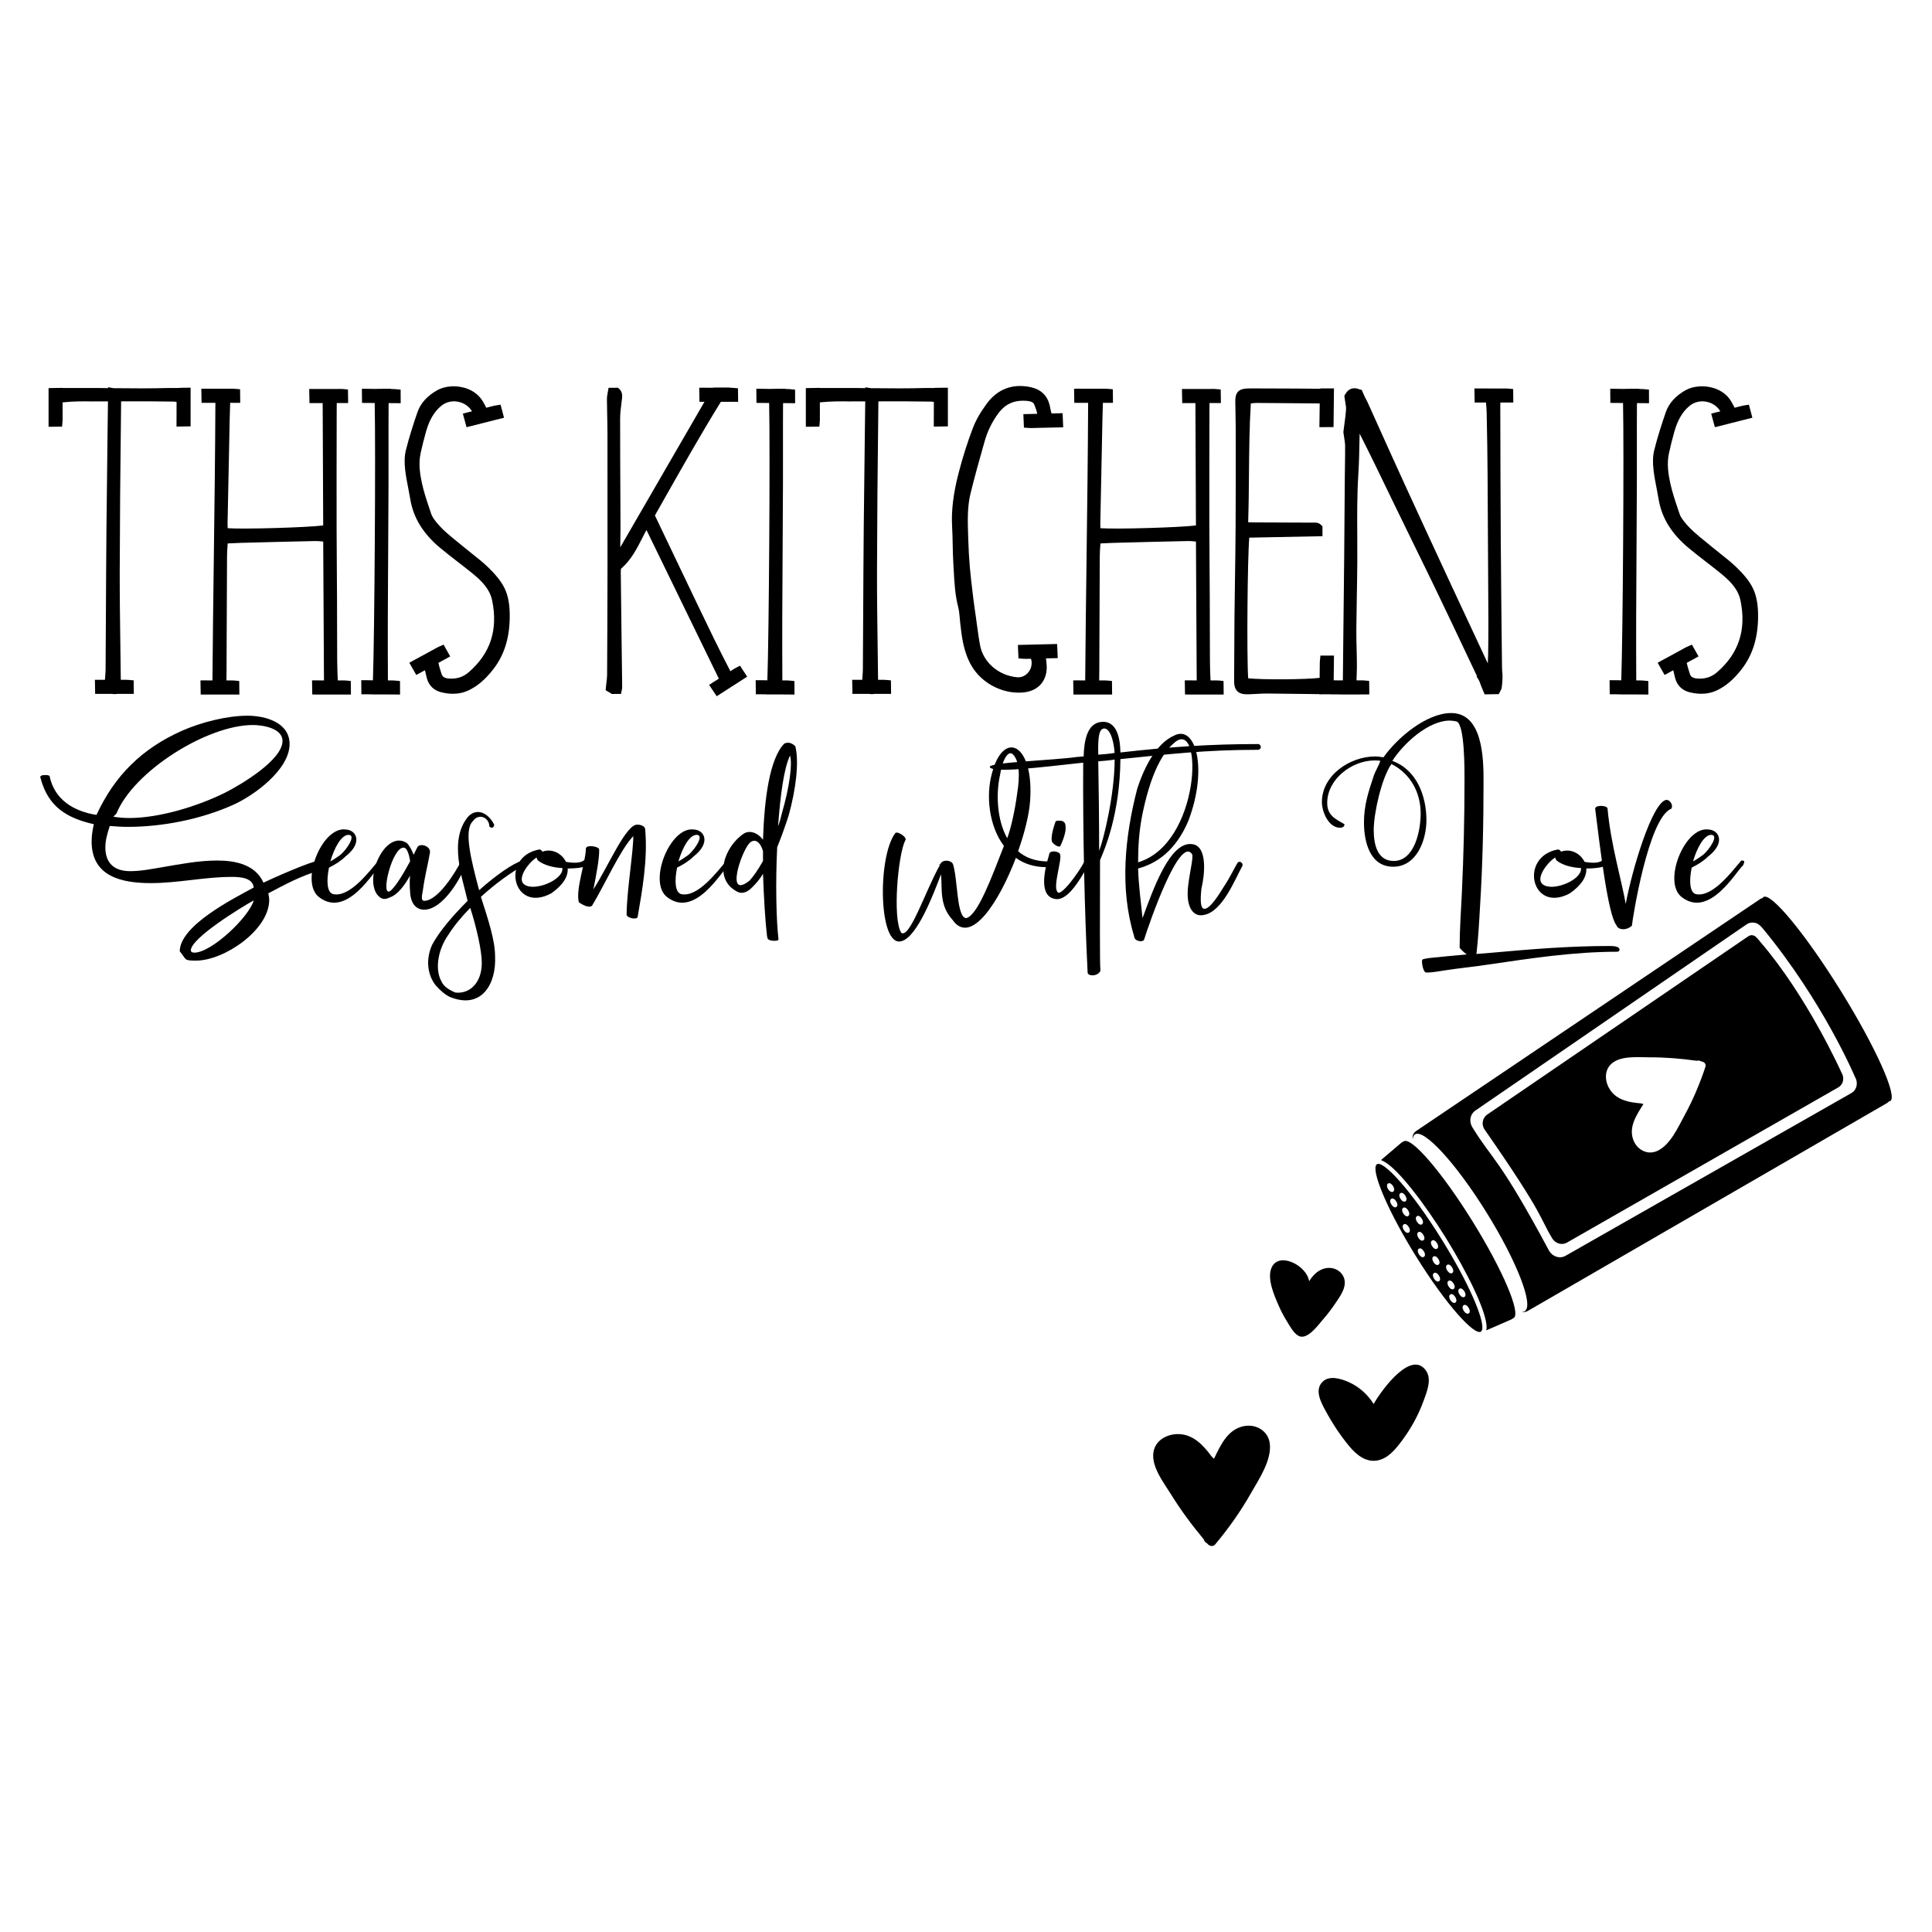 <?xml version="1.0" encoding="utf-8"?>
<!-- Generator: Adobe Illustrator 19.2.1, SVG Export Plug-In . SVG Version: 6.00 Build 0)  -->
<svg version="1.1" id="Layer_1" xmlns="http://www.w3.org/2000/svg" xmlns:xlink="http://www.w3.org/1999/xlink" x="0px" y="0px"
	 width="864px" height="864px" viewBox="0 0 864 864" enable-background="new 0 0 864 864" xml:space="preserve">
<g>
	<g>
		<g>
			<path d="M79.558,173.511l-4.281,0.001c-3.837,0.085-7.815,0.173-11.755,0.163
				c-4.246-0.011-8.493-0.041-12.74-0.083l-2.453-0.419v0.393c-1.572-0.017-3.146-0.036-4.734-0.055H28.019v-0.06
				l-6.3,0.111v17.291l6.033-0.067l0.176-1.866c0.04-0.418,0.069-0.833,0.071-1.244
				c0.01-1.558,0.003-3.116-0.004-4.673c-0.004-1.02-0.009-2.039-0.009-3.058
				c4.883-0.52,9.527-0.507,13.495-0.417l0.124,0.003l0.124-0.012c0.149-0.015,0.303-0.023,0.462-0.023h6.09
				c-0.066,5.397-0.134,10.794-0.203,16.19c-0.17,13.336-0.34,26.672-0.465,40.009
				c-0.12,12.85-0.186,25.913-0.25,38.547c-0.042,8.332-0.084,16.663-0.141,24.994
				c-0.007,1.017-0.086,2.04-0.171,3.123c-0.043,0.546-0.086,1.102-0.12,1.666
				c-0.41-0.004-0.818-0.009-1.228-0.015c-0.422-0.007-0.807-0.01-1.153-0.009l-2.109,0.01l0.111,6.29h7.501
				c0.363,0.074,0.751,0.11,1.172,0.11c0.193,0,0.393-0.008,0.602-0.023l0.691-0.087h7.324l-0.068-6.034
				l-1.865-0.175c-0.418-0.039-0.831-0.069-1.244-0.072c-0.88-0.005-1.764-0.006-2.646-0.003
				c-0.054-5.022-0.123-10.044-0.192-15.067c-0.152-11.013-0.31-22.4-0.283-33.592
				c0.053-21.945,0.243-45.415,0.618-75.862l2.012-0.009c6.254-0.047,12.902-0.014,21.548,0.107
				c0.392,0.006,0.799,0.053,1.232,0.126c0.001,0.5,0.004,1,0.006,1.5c0.009,2.099,0.019,4.197-0.014,6.291
				c-0.007,0.422-0.01,0.803-0.009,1.153l0.006,2.113l6.295-0.111v-17.291l-4.16,0.046L79.558,173.511z"/>
			<path d="M155.005,304.355c-0.419-0.039-0.832-0.069-1.244-0.072c-0.901-0.006-1.801-0.007-2.701-0.003
				c-0.128-2.709-0.242-5.723-0.266-8.772c-0.045-5.414-0.049-10.828-0.053-16.242
				c-0.003-3.787-0.006-7.574-0.022-11.36c-0.02-4.454-0.054-8.906-0.086-13.36
				c-0.049-6.387-0.097-12.774-0.105-19.162c-0.024-17.426,0.006-34.628,0.042-52.186
				c0.002-0.982,0.015-1.965,0.037-2.951l5.086-0.009l-0.08-6.059l-1.864-0.173
				c-0.419-0.039-0.832-0.068-1.245-0.07c-1.545-0.008-3.092,0.003-4.641,0.013
				c-2.106,0.014-4.214,0.028-6.322-0.003c-0.422-0.006-0.808-0.01-1.151-0.007l-2.11,0.013l0.122,6.314l5.9-0.01
				l0.235,54.727c-7.409,0.923-35.546,1.737-42.698,1.232c-0.048-0.769-0.087-1.505-0.073-2.229
				c0.196-10.338,0.419-20.676,0.641-31.013l0.024-1.107c0.046-2.146,0.086-4.293,0.126-6.44
				c0.095-5.015,0.191-10.18,0.372-15.285l4.504,0.001l-0.068-6.059l-1.865-0.175
				c-0.418-0.039-0.831-0.069-1.244-0.072c-1.549-0.011-3.098-0.002-4.647,0.004
				c-2.105,0.009-4.21,0.019-6.315-0.014c-0.421-0.007-0.8-0.006-1.154-0.009l-2.11,0.01l0.113,6.313
				l6.182,0.001c-0.104,22.939-0.406,46.356-0.699,69.025c-0.233,18.074-0.475,36.743-0.615,55.13
				c-0.701-0.004-1.402-0.01-2.103-0.02c-0.421-0.007-0.804-0.01-1.153-0.009l-2.109,0.01l0.11,6.312
				l17.293,0.004l-0.068-6.06l-1.865-0.175c-0.419-0.039-0.834-0.069-1.244-0.072
				c-0.87-0.006-1.736-0.004-2.604-0.004c0.005-0.66,0.013-1.319,0.021-1.979
				c0.01-0.871,0.02-1.741,0.024-2.612l0.05-13.152c0.046-12.634,0.092-25.268,0.167-37.901
				c0.01-1.628,0.126-3.26,0.249-4.988c0.015-0.205,0.029-0.412,0.045-0.619c0.267-0.014,0.533-0.028,0.797-0.041
				c1.76-0.092,3.428-0.179,5.096-0.223c11.301-0.3,22.348-0.587,33.254-0.815
				c1.034-0.025,2.103,0.085,3.35,0.208c0.072,0.007,0.144,0.014,0.216,0.021l0.344,62.114
				c-0.693-0.003-1.385-0.009-2.078-0.02c-0.42-0.007-0.797-0.007-1.153-0.009l-2.109,0.01l0.11,6.312
				l17.291,0.004l-0.068-6.06L155.005,304.355z"/>
			<path d="M173.823,180.27l5.363,0.041l-0.023-6.06l-1.864-0.189c-0.417-0.042-0.831-0.075-1.243-0.081
				c-0.395-0.005-0.79-0.009-1.184-0.013l0.019-0.115l-5.411,0.025l-1.573,0.056
				c-0.938-0.009-1.875-0.022-2.815-0.044c-0.422-0.01-0.802-0.016-1.151-0.017l-2.108-0.007l0.062,6.314
				l5.671,0.043c0.459,20.949-0.076,104.146-0.796,124.022c-0.653-0.008-1.305-0.019-1.958-0.035
				c-0.422-0.01-0.803-0.016-1.154-0.017l-2.11-0.006l0.066,6.291l4.672,0.035l-0.006,0.055l4.554-0.022
				l8.07,0.059l-0.023-6.032l-1.862-0.191c-0.419-0.043-0.834-0.076-1.246-0.081
				c-0.765-0.01-1.532-0.017-2.297-0.021c-0.045-8.986-0.079-18.621-0.04-28.279
				c0.04-9.661,0.096-19.322,0.151-28.982c0.061-10.363,0.121-20.727,0.161-31.091
				c0.019-5.139,0.012-10.279,0.005-15.418c-0.008-6.347-0.017-12.91,0.026-19.359
				C173.782,180.858,173.798,180.562,173.823,180.27z"/>
			<path d="M225.729,263.234c-1.797-3.784-4.88-7.045-7.365-9.464c-2.288-2.227-4.805-4.216-7.24-6.139
				c-1.247-0.986-2.496-1.971-3.713-2.989c-0.94-0.786-1.894-1.558-2.847-2.329
				c-3.609-2.92-7.017-5.678-9.743-9.184c-0.788-1.014-1.567-2.098-1.924-3.166l-0.687-2.044
				c-1.31-3.877-2.664-7.885-3.525-11.869c-0.865-4-1.608-8.727-0.565-13.462
				c0.73-3.312,1.537-6.53,2.399-9.562c1.494-5.253,3.649-8.91,6.779-11.508c2.36-1.959,5.588-2.556,8.633-1.591
				c2.238,0.709,4.057,2.154,5.148,4.026c-0.309,0.075-0.617,0.148-0.926,0.222
				c-0.41,0.097-0.78,0.186-1.118,0.274l-2.044,0.525l1.65,6.073l16.764-4.24l-1.546-5.833l-1.851,0.287
				c-0.414,0.065-0.82,0.137-1.224,0.236c-1.117,0.276-2.232,0.56-3.348,0.846
				c-0.258-0.613-0.561-1.158-0.854-1.685c-0.107-0.191-0.212-0.382-0.315-0.576
				c-1.714-3.218-4.627-5.509-8.425-6.623c-4.162-1.222-8.977-0.821-12.264,1.019
				c-4.518,2.53-7.511,5.855-8.897,9.883c-1.588,4.61-3.609,10.702-5.162,16.943
				c-0.621,2.5-0.725,5.418-0.315,8.921c0.318,2.727,0.846,5.434,1.356,8.052
				c0.314,1.61,0.639,3.274,0.906,4.902c1.364,8.336,5.747,15.486,13.395,21.859
				c2.633,2.193,5.375,4.314,8.029,6.365c2.084,1.611,4.238,3.277,6.31,4.956c3.993,3.235,7.836,6.956,8.908,12.234
				c2.646,13.029-0.734,23.463-10.335,31.901c-2.644,2.325-5.567,3.257-9.219,2.934
				c-2.243-0.199-2.835-1.18-3.12-2.112l-0.342-1.101c-0.411-1.31-0.804-2.567-1.039-3.774l5.281-2.888
				l-2.955-5.261l-1.721,0.741c-0.386,0.166-0.763,0.339-1.125,0.534c-1.359,0.732-2.709,1.479-4.06,2.225
				c-1.848,1.021-3.695,2.042-5.565,3.026c-0.373,0.197-0.711,0.377-1.018,0.547l-1.841,1.022l3.114,5.462
				l3.867-2.115c0.259,1.135,0.528,2.283,0.814,3.411c0.841,3.307,3.095,5.58,6.348,6.401
				c1.887,0.475,3.675,0.714,5.379,0.714c2.555,0,4.92-0.536,7.147-1.61c3.896-1.88,7.33-4.824,10.807-9.265
				c5.176-6.609,7.606-14.768,7.429-24.944C227.874,269.948,227.126,266.178,225.729,263.234z"/>
		</g>
		<g>
			<path d="M329.258,298.567c-0.346,0.179-0.683,0.363-1.01,0.57c-0.539,0.343-1.077,0.687-1.613,1.033
				c-5.207-9.964-10.11-20.202-14.861-30.124l-1.591-3.321c-4.182-8.722-8.348-17.451-12.514-26.177l-4.793-10.04
				c1.579-2.781,3.151-5.559,4.723-8.334c7.94-14.028,16.145-28.522,24.778-42.49h7.717l-0.068-6.034
				l-1.865-0.175c-0.419-0.039-0.833-0.069-1.244-0.072c-0.192-0.001-0.385-0.002-0.577-0.003l0.067-0.104h-6.719
				l-1.321,0.119c-0.804-0.003-1.608-0.009-2.413-0.022c-0.42-0.006-0.799-0.008-1.151-0.009l-2.109,0.01
				l0.111,6.29h2.24c-3.174,5.493-6.354,10.982-9.536,16.471c-2.507,4.326-5.014,8.651-7.517,12.979
				l-6.887,11.918c-4.56,7.896-9.12,15.793-13.702,23.677c-0.008-0.272-0.014-0.543-0.015-0.815
				c-0.008-1.227,0.022-2.454,0.052-3.682c0.028-1.215,0.057-2.43,0.053-3.644
				c-0.018-5.337-0.045-10.674-0.07-16.011c-0.053-10.975-0.107-22.323-0.098-33.481
				c0.002-2.229,0.287-4.459,0.589-6.819c0.085-0.672,0.171-1.344,0.25-2.017c0.108-0.922,0.332-2.843-1.181-4.281
				l-0.61-0.579l-4.22,0.035l-0.388,2.183c-0.171,0.936-0.348,1.903-0.342,2.928
				c0.014,2.429,0.067,4.857,0.119,7.286c0.058,2.658,0.118,5.407,0.122,8.101
				c0.035,20.403,0.039,40.628,0.014,60.114c-0.018,14.656-0.076,30.241-0.177,47.646
				c-0.006,1.089-0.139,2.213-0.293,3.516c-0.08,0.676-0.164,1.387-0.237,2.146l-0.125,1.305l2.797,1.685
				l4.073-0.033l0.34-1.648c0.104-0.504,0.193-0.939,0.188-1.455l-0.21-16.47
				c-0.149-11.611-0.3-23.221-0.424-34.833c-0.01-0.964,0.075-1.403,0.124-1.574
				c4.509-3.903,7.067-8.938,9.541-13.809c0.466-0.916,0.93-1.832,1.409-2.74c0.128-0.243,0.271-0.486,0.434-0.743
				l32.358,66.464c-0.56,0.357-1.121,0.711-1.684,1.061c-0.33,0.205-0.628,0.392-0.899,0.568l-1.767,1.15
				l3.396,5.082l13.628-8.763l-3.227-4.896L329.258,298.567z"/>
			<path d="M350.221,180.27l5.363,0.041l-0.023-6.06l-1.864-0.189c-0.417-0.042-0.831-0.075-1.243-0.081
				c-0.395-0.005-0.79-0.009-1.184-0.013l0.019-0.115l-5.411,0.025l-1.573,0.056
				c-0.938-0.009-1.875-0.022-2.815-0.044c-0.422-0.01-0.802-0.016-1.151-0.017l-2.108-0.007l0.062,6.314
				l5.671,0.043c0.459,20.949-0.076,104.146-0.796,124.022c-0.653-0.008-1.305-0.019-1.958-0.035
				c-0.422-0.01-0.803-0.016-1.154-0.017l-2.11-0.006l0.066,6.291l4.672,0.035l-0.006,0.055l4.554-0.022
				l8.07,0.059l-0.023-6.032l-1.862-0.191c-0.419-0.043-0.834-0.076-1.246-0.081
				c-0.765-0.01-1.532-0.017-2.297-0.021c-0.045-8.986-0.079-18.621-0.04-28.279
				c0.04-9.661,0.096-19.322,0.151-28.982c0.061-10.363,0.121-20.727,0.161-31.091
				c0.019-5.139,0.012-10.279,0.005-15.418c-0.008-6.347-0.017-12.91,0.026-19.359
				C350.179,180.858,350.195,180.562,350.221,180.27z"/>
			<path d="M417.87,173.511l-3.933,0.001c-3.837,0.086-7.812,0.178-11.754,0.163
				c-4.247-0.011-8.495-0.041-12.741-0.083l-2.454-0.391v0.366c-1.571-0.017-3.145-0.036-4.732-0.055h-15.577v-0.06
				l-6.3,0.111v17.291l6.033-0.067l0.176-1.866c0.04-0.418,0.07-0.833,0.072-1.244
				c0.009-1.536,0.002-3.071-0.004-4.606c-0.005-1.042-0.01-2.083-0.009-3.124c4.881-0.519,9.52-0.506,13.494-0.417
				l0.124,0.003l0.124-0.012c0.149-0.015,0.303-0.023,0.462-0.023h6.09c-0.066,5.397-0.134,10.794-0.203,16.19
				c-0.17,13.336-0.34,26.672-0.465,40.009c-0.119,12.834-0.186,25.881-0.249,38.499
				c-0.043,8.347-0.085,16.694-0.142,25.042c-0.007,1.019-0.086,2.044-0.171,3.13
				c-0.043,0.544-0.085,1.098-0.12,1.659c-0.409-0.004-0.818-0.009-1.228-0.015
				c-0.42-0.007-0.798-0.008-1.153-0.009l-2.109,0.01l0.111,6.29h7.501c0.363,0.074,0.751,0.11,1.173,0.11
				c0.193,0,0.393-0.008,0.601-0.023l0.682-0.087h7.332l-0.065-6.034l-1.866-0.175
				c-0.418-0.039-0.832-0.069-1.244-0.072c-0.881-0.004-1.764-0.005-2.647-0.003
				c-0.053-5.004-0.122-10.007-0.191-15.011c-0.152-11.031-0.311-22.438-0.284-33.648
				c0.053-21.945,0.243-45.415,0.618-75.862l2.012-0.009c6.254-0.047,12.901-0.014,21.549,0.107
				c0.391,0.006,0.799,0.053,1.232,0.126c0.001,0.492,0.004,0.985,0.006,1.478c0.009,2.106,0.018,4.212-0.015,6.318
				c-0.006,0.422-0.01,0.804-0.008,1.155l0.013,2.106l6.286-0.11v-17.291l-6.019,0.067L417.87,173.511z"/>
			<path d="M470.259,184.904c-0.232-0.619-0.365-1.333-0.512-2.118c-0.104-0.55-0.207-1.097-0.343-1.629
				c-1.108-4.344-3.957-7.04-8.471-8.011c-7.997-1.724-14.769,0.792-19.577,7.273
				c-2.889,3.896-4.944,7.492-6.281,10.993c-2.415,6.324-4.558,13.079-6.369,20.077
				c-2.397,9.265-3.324,16.894-2.917,24.007c0.148,2.592,0.201,5.252,0.253,7.825
				c0.055,2.783,0.112,5.662,0.29,8.507c0.069,1.113,0.129,2.226,0.188,3.34
				c0.287,5.364,0.584,10.911,1.998,16.365c0.407,1.565,0.55,3.242,0.701,5.018
				c0.064,0.758,0.129,1.515,0.214,2.267c0.686,6.053,1.463,12.915,5.124,19.086
				c4.285,7.224,12.644,11.855,20.979,11.854c0.856,0,1.713-0.049,2.564-0.149c6.585-0.774,10.493-5.633,9.955-12.38
				c-0.076-0.95-0.177-1.897-0.28-2.817c0.663-0.013,1.325-0.023,1.987-0.029c0.422-0.004,0.802-0.01,1.153-0.02
				l2.109-0.06l-0.267-6.31l-17.549,0.432l0.256,6.02l1.841,0.143c0.437,0.034,0.948,0.068,1.499,0.057
				c0.75-0.014,1.5-0.032,2.251-0.052c0.628,1.904,0.304,3.994-0.916,5.722c-1.272,1.8-3.246,2.751-5.323,2.56
				c-8.282-0.794-15.073-6.659-16.517-14.264c-0.589-3.105-1.02-6.323-1.436-9.435
				c-0.188-1.398-0.375-2.795-0.576-4.189l-0.24-1.64c-0.235-1.593-0.477-3.24-0.668-4.851l-0.369-3.059
				c-0.466-3.834-0.946-7.798-1.287-11.692c-0.341-3.901-0.578-8.175-0.727-13.066l-0.047-1.494
				c-0.195-6.112-0.397-12.433,1.048-18.372c1.867-7.674,4.062-15.425,6.184-22.92l0.125-0.44
				c1.323-4.675,3.406-8.932,6.193-12.655c3.23-4.316,7.366-6.061,13.028-5.489
				c2.495,0.252,2.872,1.267,3.014,1.649l0.309,0.811c0.44,1.144,0.864,2.244,0.993,3.293l-6.19,0.152l0.256,6.02
				l1.841,0.143c0.435,0.034,0.959,0.069,1.498,0.057c1.542-0.029,3.084-0.074,4.626-0.119
				c2.111-0.062,4.222-0.124,6.332-0.143c0.422-0.004,0.802-0.01,1.153-0.02l2.11-0.06l-0.27-6.31
				L470.259,184.904z"/>
			<path d="M545.302,304.355c-0.419-0.039-0.832-0.069-1.244-0.072c-0.901-0.006-1.8-0.007-2.701-0.003
				c-0.128-2.709-0.242-5.723-0.266-8.772c-0.045-5.414-0.049-10.828-0.053-16.242
				c-0.003-3.787-0.006-7.574-0.022-11.36c-0.02-4.454-0.054-8.906-0.086-13.36
				c-0.049-6.387-0.097-12.774-0.105-19.162c-0.024-17.426,0.006-34.628,0.042-52.186
				c0.002-0.982,0.015-1.965,0.037-2.951l5.086-0.009l-0.08-6.059l-1.864-0.173
				c-0.419-0.039-0.832-0.068-1.245-0.07c-1.546-0.008-3.093,0.003-4.641,0.013
				c-2.106,0.014-4.214,0.028-6.322-0.003c-0.422-0.006-0.808-0.01-1.151-0.007l-2.11,0.013l0.122,6.314l5.9-0.01
				l0.235,54.727c-7.41,0.923-35.545,1.737-42.698,1.232c-0.048-0.769-0.087-1.505-0.073-2.229
				c0.196-10.338,0.419-20.676,0.641-31.013l0.024-1.107c0.046-2.146,0.086-4.293,0.126-6.44
				c0.095-5.015,0.191-10.18,0.372-15.285l4.504,0.001l-0.068-6.059l-1.865-0.175
				c-0.418-0.039-0.831-0.069-1.244-0.072c-1.55-0.011-3.097-0.002-4.647,0.004
				c-2.105,0.009-4.21,0.019-6.315-0.014c-0.421-0.007-0.799-0.006-1.154-0.009l-2.11,0.01l0.113,6.313
				l6.182,0.001c-0.104,22.939-0.406,46.356-0.699,69.025c-0.233,18.074-0.475,36.743-0.615,55.13
				c-0.701-0.004-1.402-0.01-2.103-0.02c-0.421-0.007-0.803-0.01-1.153-0.009l-2.109,0.01l0.11,6.312
				l17.293,0.004l-0.068-6.06l-1.865-0.175c-0.419-0.039-0.834-0.069-1.244-0.072
				c-0.87-0.006-1.735-0.004-2.604-0.004c0.005-0.66,0.013-1.319,0.021-1.979
				c0.01-0.871,0.02-1.741,0.024-2.612l0.05-13.152c0.046-12.634,0.092-25.268,0.167-37.901
				c0.01-1.628,0.126-3.26,0.249-4.988c0.015-0.205,0.029-0.412,0.045-0.619c0.267-0.014,0.533-0.028,0.797-0.041
				c1.76-0.092,3.428-0.179,5.096-0.223c11.301-0.3,22.348-0.587,33.254-0.815
				c1.037-0.025,2.103,0.085,3.35,0.208c0.072,0.007,0.144,0.014,0.217,0.021l0.344,62.114
				c-0.693-0.003-1.386-0.009-2.078-0.02c-0.42-0.007-0.799-0.007-1.153-0.009l-2.109,0.01l0.11,6.312
				l17.291,0.004l-0.068-6.06L545.302,304.355z"/>
			<path d="M676.762,180.017l-0.065-6.034l-1.866-0.175c-0.419-0.039-0.834-0.069-1.244-0.072
				c-1.55-0.011-3.096-0.003-4.648,0.004c-2.108,0.01-4.213,0.019-6.315-0.014
				c-0.42-0.007-0.798-0.006-1.153-0.009l-2.109,0.01l0.111,6.29h5.065c0.149,1.652,0.282,3.227,0.313,4.764
				c0.209,9.97,0.34,18.824,0.398,27.069c0.157,22.238,0.267,44.678,0.365,65.616
				c0.023,4.963-0.04,10.016-0.101,14.903c-0.01,0.82-0.048,1.638-0.085,2.456
				c-0.028,0.612-0.057,1.23-0.075,1.855c-5.424-11.579-10.992-23.47-16.439-35.206
				c-7.69-16.566-14.139-30.498-20.62-44.647c-4.429-9.669-8.874-19.543-13.174-29.091l-3.291-7.306l-0.358-0.762
				c-0.796-1.446-1.495-2.898-2.078-4.314l-0.402-0.976l-1.025-0.253c-0.052-0.013-0.105-0.023-0.159-0.046
				c-1.206-0.516-4.234-1.321-6.277,2.348l-0.333,0.598l0.086,0.678c0.098,0.759,0.218,1.474,0.333,2.156
				c0.214,1.261,0.4,2.351,0.341,3.306c-0.128,2.084-0.411,4.129-0.71,6.295
				c-0.154,1.118-0.308,2.235-0.44,3.354c-0.073,0.62,0.035,1.167,0.114,1.567
				c0.02,0.104,0.043,0.208,0.056,0.314c0.067,0.527,0.15,1.053,0.234,1.579
				c0.169,1.069,0.329,2.078,0.335,3.036c0.02,2.933-0.026,5.926-0.071,8.821
				c-0.026,1.678-0.052,3.356-0.066,5.035c-0.046,5.433-0.085,10.866-0.126,16.299
				c-0.047,6.337-0.095,12.673-0.149,19.009c-0.049,5.519-0.112,11.038-0.175,16.556l-0.178,16.108
				c-0.084,7.715-0.17,15.43-0.242,23.145c-0.769-0.003-1.539-0.009-2.309-0.022
				c-0.424-0.006-0.806-0.009-1.152-0.009l-0.642,0.003l0.126-11.07h-6.059l-0.197,1.863
				c-0.044,0.417-0.079,0.832-0.086,1.244c-0.026,1.547-0.037,3.094-0.048,4.642
				c-0.005,0.738-0.009,1.476-0.016,2.213c-6.422,0.765-25.687,0.886-31.954,0.192
				c-0.683-9.377-0.329-53.905,0.486-62.895l32.73-0.653v-4.374l-0.567-0.602
				c-1.096-1.162-2.451-1.119-3.178-1.089l-0.261,0.006l-10.734-0.042c-5.365-0.02-10.731-0.04-16.096-0.067
				c-0.767-0.004-1.535-0.037-2.394-0.078c0.238-7.269,0.301-14.557,0.363-21.625
				c0.088-10.332,0.181-20.997,0.829-31.513c1.044-0.113,1.917-0.215,2.817-0.206
				c6.767,0.033,13.533,0.097,20.299,0.161l7.191,0.067c0.182,0.002,0.346,0.005,0.494,0.009
				c-0.003,0.334-0.005,0.667-0.007,1.001c-0.014,2.113-0.028,4.225-0.085,6.336
				c-0.012,0.42-0.019,0.799-0.022,1.149l-0.019,2.114l6.32-0.04l0.196-17.29h-6.055l-0.017,0.158
				c-6.485-0.085-13.058-0.105-19.422-0.123c-2.577-0.008-5.154-0.016-7.731-0.027l-1.273-0.01
				c-1.317-0.013-2.678-0.024-4.037,0.02c-4.134,0.137-5.652,1.733-5.597,5.888
				c0.019,1.517,0.052,3.033,0.084,4.549c0.049,2.27,0.1,4.618,0.102,6.916l0.007,7.816
				c0.012,12.164,0.024,24.741-0.055,37.106c-0.051,7.849-0.168,15.833-0.282,23.554
				c-0.084,5.74-0.169,11.479-0.228,17.219c-0.046,4.395-0.058,8.791-0.071,13.186
				c-0.013,4.668-0.026,9.337-0.08,14.005c-0.02,1.795,0.072,3.823,1.436,5.167
				c1.299,1.279,3.209,1.406,5.061,1.361c1.164-0.031,2.328-0.097,3.491-0.163c1.653-0.093,3.2-0.189,4.789-0.173
				c5.978,0.036,12.061,0.122,17.943,0.206c1.822,0.026,3.642,0.052,5.436,0.076v0.074l5.013-0.032l0.001,0.069
				h4.368l-0.012,0.04h6.636l6.3-0.04l-0.068-6.034l-1.865-0.175c-0.419-0.039-0.832-0.069-1.244-0.072
				c-0.848-0.006-1.694-0.007-2.544-0.004c-0.018-0.679,0.016-1.421,0.052-2.186l0.035-0.795
				c0.071-1.805,0.093-3.638,0.069-5.449c-0.025-1.787-0.069-3.575-0.114-5.362
				c-0.075-3.027-0.152-6.156-0.128-9.213c0.04-4.826,0.126-9.737,0.21-14.486
				c0.09-5.053,0.183-10.279,0.219-15.426c0.027-3.934,0.004-7.929-0.019-11.792
				c-0.053-8.942-0.108-18.188,0.47-27.234c0.34-5.321,0.44-10.734,0.538-15.968
				c0.015-0.805,0.03-1.61,0.047-2.415c4.466,8.771,8.755,17.655,12.931,26.306l2.592,5.367
				c2.88,5.95,5.785,11.881,8.691,17.812c3.355,6.848,6.824,13.929,10.191,20.921
				c4.341,9.013,8.682,18.183,12.88,27.051c1.736,3.667,3.466,7.322,5.192,10.957l-0.106,0.339l0.565,0.83
				c0.075,0.11,0.143,0.236,0.203,0.374l0.184,0.337c0.122,0.18,0.215,0.362,0.278,0.535
				c0.612,1.726,1.175,3.157,1.771,4.504l0.559,1.263l6.278-0.107l0.578-1.071
				c0.209-0.386,0.405-0.79,0.586-1.204l0.118-0.269l0.039-0.291c0.329-2.489,0.434-4.423,0.337-6.256l0.001-0.045
				l-0.061-0.479c-0.05-0.201-0.077-0.357-0.085-0.495c-0.004-0.055,0.004-0.11,0.009-0.165l0.023-0.21
				l-0.019-0.21c-0.029-0.32-0.051-0.64-0.054-0.96l-0.068-6.002c-0.186-16.396-0.378-33.35-0.486-50.023
				c-0.12-18.6-0.166-37.513-0.209-55.803l-0.013-5.58c-0.001-0.439,0.015-0.882,0.044-1.347H676.762z"/>
		</g>
		<g>
			<path d="M732.087,180.27l5.363,0.041l-0.023-6.06l-1.864-0.189c-0.417-0.042-0.831-0.075-1.243-0.081
				c-0.395-0.005-0.79-0.009-1.184-0.013l0.019-0.115l-5.411,0.025l-1.573,0.056
				c-0.938-0.009-1.875-0.022-2.815-0.044c-0.422-0.01-0.802-0.016-1.151-0.017l-2.108-0.007l0.062,6.314
				l5.671,0.043c0.459,20.949-0.076,104.146-0.796,124.022c-0.653-0.008-1.305-0.019-1.958-0.035
				c-0.422-0.01-0.803-0.016-1.154-0.017l-2.11-0.006l0.066,6.291l4.672,0.035l-0.006,0.055l4.554-0.022
				l8.07,0.059l-0.023-6.032l-1.862-0.191c-0.419-0.043-0.834-0.076-1.246-0.081
				c-0.765-0.01-1.532-0.017-2.297-0.021c-0.045-8.986-0.079-18.621-0.04-28.279
				c0.04-9.661,0.096-19.322,0.151-28.982c0.061-10.363,0.121-20.727,0.161-31.091
				c0.019-5.139,0.012-10.279,0.005-15.418c-0.008-6.347-0.017-12.91,0.026-19.359
				C732.045,180.858,732.061,180.562,732.087,180.27z"/>
			<path d="M786.217,274.439c-0.079-4.492-0.828-8.261-2.224-11.205c-1.797-3.784-4.88-7.045-7.365-9.464
				c-2.288-2.227-4.805-4.216-7.24-6.139c-1.247-0.986-2.496-1.971-3.713-2.989
				c-0.94-0.786-1.894-1.558-2.847-2.329c-3.609-2.92-7.017-5.678-9.743-9.184
				c-0.788-1.014-1.567-2.098-1.924-3.166l-0.687-2.044c-1.31-3.877-2.664-7.885-3.525-11.869
				c-0.865-4-1.608-8.727-0.565-13.462c0.73-3.312,1.537-6.53,2.399-9.562
				c1.494-5.253,3.649-8.91,6.779-11.508c2.361-1.959,5.588-2.556,8.633-1.591c2.239,0.709,4.057,2.154,5.148,4.026
				c-0.309,0.075-0.617,0.148-0.926,0.222c-0.41,0.097-0.78,0.186-1.118,0.274l-2.044,0.525l1.65,6.073
				l16.764-4.24l-1.546-5.833l-1.851,0.287c-0.414,0.065-0.82,0.137-1.224,0.236
				c-1.117,0.276-2.232,0.56-3.348,0.846c-0.258-0.613-0.561-1.158-0.854-1.685
				c-0.107-0.191-0.212-0.382-0.315-0.576c-1.714-3.218-4.627-5.509-8.425-6.623
				c-4.162-1.222-8.976-0.821-12.264,1.019c-4.518,2.53-7.511,5.855-8.897,9.883
				c-1.588,4.61-3.609,10.702-5.162,16.943c-0.621,2.5-0.725,5.418-0.315,8.921
				c0.318,2.727,0.846,5.434,1.356,8.052c0.314,1.61,0.639,3.274,0.906,4.902
				c1.364,8.336,5.747,15.486,13.395,21.859c2.633,2.193,5.375,4.314,8.029,6.365
				c2.084,1.611,4.238,3.277,6.31,4.956c3.993,3.235,7.836,6.956,8.908,12.234
				c2.646,13.029-0.734,23.463-10.335,31.901c-2.644,2.325-5.562,3.257-9.219,2.934
				c-2.243-0.199-2.835-1.18-3.12-2.112l-0.342-1.101c-0.411-1.31-0.804-2.567-1.039-3.774l5.281-2.888
				l-2.955-5.261l-1.721,0.741c-0.386,0.166-0.763,0.339-1.125,0.534c-1.359,0.732-2.709,1.479-4.06,2.225
				c-1.848,1.021-3.695,2.042-5.565,3.026c-0.373,0.197-0.711,0.377-1.018,0.547l-1.841,1.022l3.114,5.462
				l3.867-2.115c0.259,1.135,0.528,2.283,0.814,3.411c0.841,3.307,3.095,5.58,6.348,6.401
				c1.887,0.475,3.675,0.714,5.378,0.714c2.555,0,4.92-0.536,7.147-1.61c3.896-1.88,7.33-4.824,10.807-9.265
				C783.964,292.774,786.394,284.615,786.217,274.439z"/>
		</g>
		<g>
			<path d="M81.377,326.803c8.516-3.763,20.003-6.734,29.311-6.734c7.922,0,18.815,2.971,18.815,12.675
				c0,11.487-16.042,23.172-25.549,27.331c-14.26,6.338-31.292,9.705-46.938,9.705c-2.575,0-5.348-0.198-7.922-0.397
				c-0.99,2.971-1.981,6.338-1.981,9.507c0,7.13,3.962,10.695,11.091,10.695c4.951,0,9.704-0.99,14.457-1.783
				c8.12-1.386,16.24-2.97,24.559-2.97c7.922,0,17.032,1.782,20.597,9.902c3.565-1.782,21.587-9.704,24.36-9.704
				c0.99,0,1.584,1.98,1.584,2.772c0,0.99-0.197,1.188-1.187,1.585c-8.12,2.377-15.052,6.14-22.578,10.1
				c0.198,0.99,0.397,1.98,0.397,2.971c0,13.467-20.202,27.133-32.679,27.133c-5.744,0-4.159-0.397-7.328-4.159
				c0-11.487,23.965-23.569,33.075-28.52c-0.397-4.555-6.536-4.752-9.903-4.752
				c-12.081,0-23.964,2.772-36.045,2.772c-12.874,0-26.539-2.772-26.539-18.617c0-2.574,0.395-5.149,0.99-7.724
				c-12.28-2.773-20.399-7.922-23.767-20.399c0-0.198-0.197-0.397-0.197-0.595c0-0.99,1.584-0.99,2.179-0.99
				c0.792,0,1.387,0,1.98,0.397c2.179,10.694,10.893,15.844,20.994,17.429
				C51.273,346.807,63.551,334.725,81.377,326.803z M100.984,354.332c6.932-3.565,25.351-14.457,25.351-22.973
				c0-5.744-8.913-7.13-13.27-7.13c-20.399,0-53.276,20.598-61,39.61l-1.387,1.387
				c2.377,0.397,4.753,0.594,7.13,0.594C71.473,365.819,88.704,360.472,100.984,354.332z M86.922,426.027
				c7.724,0,24.558-16.042,26.539-23.37c-5.348,2.971-28.124,16.835-28.124,22.38
				C85.337,425.829,86.327,426.027,86.922,426.027z"/>
			<path d="M147.131,388.001c-1.188,5.744-0.99,11.289,1.981,11.883c7.327,1.387,15.646-9.705,20.201-15.052
				c1.585,0,1.585,0.397,0.792,2.179c-2.97,2.377-14.854,23.766-27.331,14.26
				c-8.912-6.536,1.188-31.887,11.883-30.302c4.753,0.198,7.724,5.942-0.198,12.081
				C152.479,385.031,149.904,386.615,147.131,388.001z M147.726,385.229c1.782-0.991,3.169-1.981,4.555-2.971
				c2.97-2.575,7.13-8.912,3.565-8.912C152.677,373.346,149.508,379.089,147.726,385.229z"/>
			<path d="M184.96,382.257l1.585-3.168c0.99-2.377,6.139-0.792,5.744,2.178c-0.991,5.744-2.179,9.705-3.17,16.834
				c-0.594,2.971-0.792,4.753,0.595,4.753c5.942,0,13.665-12.081,16.636-18.022c0.397-1.783,2.575,0,1.981,1.585
				c-1.981,6.139-10.299,20.399-18.617,20.399c-3.169,0-6.14-2.179-6.338-8.318c-0.198-2.377-0.198-4.753,0-6.932
				c-2.377,4.357-5.545,8.517-8.912,9.705c-2.773,1.386-4.159,0.792-5.942-1.387
				c-5.545-8.318,3.962-28.718,13.27-22.974C182.98,377.901,184.168,380.079,184.96,382.257z M183.375,385.229v-0.397
				c-0.594-3.565-1.584-5.744-2.772-5.744c-5.15-0.595-10.695,22.182-6.14,19.409
				C176.84,396.716,180.603,390.378,183.375,385.229z"/>
			<path d="M218.825,369.582c0-3.96-4.753-6.14-7.328-2.377c-4.159,3.962-0.99,16.835,2.773,30.896
				c7.526-6.734,15.25-12.081,19.409-13.269c0.792-0.397,1.387,1.585,0.594,2.179
				c-5.941,3.169-12.873,8.318-19.211,14.062c3.169,9.902,6.338,19.409,6.338,26.539
				c0.594,12.477-5.942,23.37-19.212,18.617c-2.574-0.793-5.149-3.17-7.327-5.546
				c-3.763-4.752-4.555-11.684-1.585-18.221c3.169-5.942,9.309-13.071,15.844-19.607
				c0-0.198-0.198-0.594-0.198-0.792c-1.98-8.912-8.516-26.539,0.595-37.036c3.565-3.565,8.517-1.98,11.487,3.763
				C221.004,369.582,220.212,370.969,218.825,369.582z M210.308,406.024c-3.961,3.961-7.327,8.119-9.704,11.882
				c-4.952,6.932-6.14,15.844-3.17,20.994c1.188,2.773,4.358,4.159,6.14,4.952
				c5.942,0.792,11.883-3.763,11.883-13.27C215.458,425.037,213.082,414.738,210.308,406.024z"/>
			<path d="M242.591,380.871c4.16-1.584,8.715,0.793,10.497,4.555c3.367,0.595,6.338,0.595,7.922-0.594
				c0.793-1.188,2.377,1.585,0.793,2.575c-1.188,0.594-4.357,0.99-7.922,0.99
				c0.197,3.565-1.981,7.327-7.328,11.091c-17.23,9.309-22.974-16.439-5.347-19.607
				C241.799,379.881,242.195,380.277,242.591,380.871z M240.017,383.446c-3.565,2.179-9.11,9.507-5.546,12.082
				c4.358,3.367,17.627-1.981,17.033-7.328c-3.962-0.198-8.12-1.188-10.893-3.367
				C240.214,384.436,240.017,383.842,240.017,383.446z"/>
			<path d="M267.94,379.881c0.198,3.763-1.387,11.883-2.575,17.825c6.536-9.903,14.655-29.51,19.805-28.916
				c1.188,0,3.367,0.594,3.367,2.178c1.188,13.467-1.387,27.529-3.367,39.016c0,1.387-4.357,0.792-4.952-0.792
				c0-10.299,3.17-29.312,2.971-35.254c-5.744,5.942-12.675,21.588-18.419,31.094
				c-1.387,1.188-4.357-0.395-5.942-1.584c-1.387-6.14,2.97-17.23,3.169-23.767
				C261.801,377.504,267.94,378.494,267.94,379.881z"/>
			<path d="M302.797,388.001c-1.188,5.744-0.99,11.289,1.981,11.883c7.327,1.387,15.646-9.705,20.201-15.052
				c1.585,0,1.585,0.397,0.792,2.179c-2.97,2.377-14.854,23.766-27.331,14.26
				c-8.912-6.536,1.188-31.887,11.883-30.302c4.753,0.198,7.724,5.942-0.198,12.081
				C308.145,385.031,305.57,386.615,302.797,388.001z M303.392,385.229c1.782-0.991,3.169-1.981,4.555-2.971
				c2.97-2.575,7.13-8.912,3.565-8.912C308.343,373.346,305.174,379.089,303.392,385.229z"/>
			<path d="M341.219,375.524c0.595-18.419,2.971-36.244,9.507-42.977c1.585-0.792,3.367-0.397,4.952,1.188
				c1.782,7.328,0.198,19.409-2.971,30.896c-1.584,4.952-3.367,9.903-5.149,14.26
				c-0.792,16.24-0.397,32.877,0.594,41.194c0,0.793-2.377,0.793-3.762,0.397
				c-0.595-0.198-1.188-0.595-1.188-0.99v-0.397c0-0.198-0.198-0.198-0.198-0.395v-0.198
				c-0.792-6.536-1.387-16.835-1.783-27.727c-1.386,2.377-3.169,4.357-4.555,5.744
				c-2.179,2.377-4.555,3.367-6.734,2.377c-11.487-5.744-5.744-20.597,2.773-26.144
				C335.279,371.167,338.843,372.355,341.219,375.524z M341.219,385.031v-4.357c-0.792-2.971-2.97-6.338-5.941-3.763
				c-3.763,3.763-11.092,25.746,0,16.834C337.061,391.764,339.239,388.596,341.219,385.031z M347.954,369.582
				c0.792-2.178,1.386-4.357,1.782-6.14c3.169-10.892,4.753-21.587,3.565-25.548
				C350.528,343.638,348.944,355.917,347.954,369.582z"/>
		</g>
		<g>
			<path d="M404.794,375.92c-3.169,6.337-5.744,34.659-1.782,41.194c3.763,2.97,10.892-18.815,17.23-30.104
				c0-0.198-0.198-0.397-0.198-0.594l0.397,0.197c0,0,0-0.197,0.198-0.395c0.792-1.783,4.555-1.783,5.545,0.198
				c2.179,6.734,1.584,24.162,5.942,24.162c5.149-1.188,11.487-18.617,16.834-32.282
				c-6.734-8.913-8.12-22.578-5.347-32.481c5.149-19.805,19.012-13.27,17.032,12.675
				c-0.397,5.545-2.377,13.864-5.348,22.182c3.17,2.772,7.527,4.555,13.27,4.555
				c1.585,0.99,1.585,2.574-0.595,2.574c-5.545,0-10.1-1.584-13.665-4.159
				c-7.526,19.805-20.201,39.413-28.321,27.727c-5.942-6.535-4.555-13.467-5.15-20.399
				c-3.169,8.317-10.497,27.925-17.626,29.906c-10.299,3.169-10.893-37.234-2.971-48.127
				C400.834,371.167,406.181,374.534,404.794,375.92z M450.347,374.732c0,0,0.198,0,0.198-0.198
				c1.386-3.565,3.367-12.082,4.357-19.805c1.188-7.328,1.188-14.655-2.179-17.626
				c-2.179-1.387-4.555,3.169-5.546,9.704C445.395,354.927,445.791,366.414,450.347,374.732z"/>
			<path d="M474.115,382.257c0.792,2.575-3.367,14.26-1.188,16.637c1.188,2.377,9.11-7.922,12.279-14.062
				c1.585,0,2.179,1.387,1.387,2.575c-1.387,1.188-7.724,15.447-14.457,14.655
				c-7.725-0.99-5.15-12.675-2.971-19.805C469.163,379.881,474.115,380.674,474.115,382.257z M476.491,369.384
				c0.594,3.17-2.377,9.11-2.377,9.11s-1.188,0.595-3.367-1.584c-1.585-1.98,1.387-9.705,1.387-9.705
				S476.491,366.017,476.491,369.384z"/>
			<path d="M481.839,338.488c0.99,0,1.782-0.198,2.772-0.198c0.198-7.13,1.585-14.854,7.922-15.448
				c2.377-0.198,8.318,0,8.517,13.666c22.776-2.575,40.204-3.763,61.792-3.763c1.387,0.397,1.387,2.575-0.395,2.575
				c-23.569,0-40.006,1.98-61.396,4.159c-0.198,24.361-6.932,40.205-9.11,45.156
				c0,23.766-0.198,46.146,0.198,49.513c-1.387,2.773-5.744,2.377-5.744,0.792
				c-1.387-27.529-2.179-63.377-1.98-93.876c-20.004,2.179-40.403,4.753-41.789,1.98
				C442.03,340.865,470.946,340.073,481.839,338.488z M498.475,336.706c-0.594-7.526-2.772-11.289-4.951-10.893
				c-1.981,0.397-2.575,3.565-2.377,11.685C493.722,337.3,496.098,337.102,498.475,336.706z M491.543,380.476
				c1.981-4.952,6.932-25.152,6.932-40.799c-2.377,0.397-4.951,0.595-7.327,0.792
				C491.345,350.767,491.543,367.007,491.543,380.476z"/>
			<path d="M531.548,366.81c-4.358,10.496-11.487,18.616-22.578,21.587c0.198,7.327,1.188,14.457,1.98,22.182
				c4.753-12.874,12.28-34.462,22.182-33.075c7.13,0.793,5.545,14.26,4.16,19.805
				c-0.595,5.545-0.397,8.912,1.188,9.11c2.574,0.397,7.129-7.13,8.714-9.704
				c2.773-4.16,4.952-8.715,6.14-10.695c0.99-1.585,2.97,0.198,2.179,1.387
				c-3.367,6.139-8.912,20.399-17.23,21.786c-4.555,0.99-8.12-3.367-6.932-13.072
				c0.792-6.734,2.377-12.477,1.782-14.062c-5.545-8.714-19.211,30.896-21.389,37.828
				c-0.198,1.783-4.555,1.188-4.555-1.187c-6.536-21.39-4.16-44.562,1.387-65.952
				c4.752-14.656,11.091-21.39,16.438-23.766C534.717,323.832,540.262,343.638,531.548,366.81z M510.95,363.839
				c-1.584,7.724-1.98,14.854-1.98,21.786c27.925-8.318,29.312-64.367,16.439-53.672
				C521.843,334.923,515.506,341.855,510.95,363.839z"/>
		</g>
		<g>
			<path d="M653.746,399.488c0.792-16.834,1.188-33.669,1.188-50.503c0-3.763,0.198-25.152-3.565-26.341
				c-0.792-0.198-2.179-0.397-2.97-0.397c-9.705,0-20.796,10.299-25.747,18.023
				c10.893,3.961,15.25,15.646,15.25,26.539c0,8.912-4.357,20.794-14.854,20.794s-13.072-11.289-13.072-19.804
				c0-7.725,1.98-13.665,4.357-20.796c0.793-2.377,2.179-4.357,2.971-6.734c-0.793-0.198-1.783-0.198-2.575-0.198
				c-10.1,0-21.192,8.318-21.192,19.012c0,5.545,3.565,7.13,7.725,9.507c0,1.188-0.99,1.585-1.981,1.585
				c-5.149,0-8.12-7.13-8.12-11.487c0-12.082,12.675-20.4,23.767-20.4c1.188,0,2.575,0.198,3.763,0.396
				c6.139-8.714,19.211-19.805,30.301-19.805c14.062,0,14.458,20.202,14.458,30.104
				c0,19.014-0.396,37.828-1.585,56.643c-0.397,7.13-0.792,14.062-1.585,20.994l7.328-0.595
				c17.429-1.584,34.659-2.97,52.088-2.97c1.188,0,4.555,0,4.555,1.584c0,0.793-0.594,0.991-1.188,0.991
				c-19.409,0-38.62,2.97-57.633,5.744c-6.337,0.99-12.873,1.584-19.211,2.574
				c-2.773,0.397-5.545,0.99-8.318,0.99c-1.387,0-1.98-3.762-1.98-4.752c0-0.397,0-0.991,0.395-1.188
				c2.773-0.793,6.338-0.793,9.11-1.188l10.497-0.991c-1.387-0.99-2.574-2.179-3.169-2.97
				C652.755,415.728,653.35,407.608,653.746,399.488z M623.246,385.031c9.506,0,12.081-13.864,12.081-21.192
				c0-9.507-4.555-17.824-13.071-22.182c-4.358,6.14-7.923,21.984-7.923,29.51
				C614.333,377.109,615.72,385.031,623.246,385.031z"/>
			<path d="M698.114,380.871c4.16-1.584,8.715,0.793,10.497,4.555c3.367,0.595,6.338,0.595,7.922-0.594
				c0.793-1.188,2.377,1.585,0.793,2.575c-1.188,0.594-4.357,0.99-7.922,0.99
				c0.197,3.565-1.981,7.327-7.328,11.091c-17.23,9.309-22.974-16.439-5.347-19.607
				C697.322,379.881,697.718,380.277,698.114,380.871z M695.54,383.446c-3.565,2.179-9.11,9.507-5.546,12.082
				c4.358,3.367,17.627-1.981,17.033-7.328c-3.962-0.198-8.12-1.188-10.893-3.367
				C695.737,384.436,695.54,383.842,695.54,383.446z"/>
			<path d="M718.909,361.66c1.387,15.844,6.535,33.074,8.12,42.581c2.772-15.052,11.883-45.75,18.221-46.543
				c1.585,0,3.169,2.377,2.179,3.962c-10.299,3.962-17.429,49.711-17.627,52.286
				c-2.179,2.179-6.139,2.179-6.932-0.198c-3.762-4.555-7.327-34.659-9.506-52.088
				C713.364,359.878,718.909,360.075,718.909,361.66z"/>
			<path d="M756.538,388.001c-1.188,5.744-0.99,11.289,1.981,11.883c7.327,1.387,15.646-9.705,20.201-15.052
				c1.585,0,1.585,0.397,0.792,2.179c-2.97,2.377-14.854,23.766-27.331,14.26
				c-8.912-6.536,1.188-31.887,11.883-30.302c4.753,0.198,7.724,5.942-0.198,12.081
				C761.886,385.031,759.311,386.615,756.538,388.001z M757.133,385.229c1.782-0.991,3.169-1.981,4.555-2.971
				c2.97-2.575,7.13-8.912,3.565-8.912C762.084,373.346,758.915,379.089,757.133,385.229z"/>
		</g>
	</g>
	<g>
		<path d="M601.392,573.919c0.171-4.035-3.28-7.039-7.253-6.903c-3.823,0.13-6.673,2.732-8.621,5.867
			c-0.031,0.006-0.061,0.011-0.092,0.019c-1.059-7.093-13.924-13.608-16.929-5.617
			c-1.819,4.835,1.357,12.068,3.262,16.444c1.056,2.424,2.271,4.781,3.666,7.028
			c1.294,2.083,2.913,5.208,5.073,6.534c3.965,2.435,8.978-4.733,11.162-7.229c2.113-2.415,4.053-4.985,5.827-7.658
			C599.142,579.909,601.26,577.031,601.392,573.919z"/>
		<path d="M637.831,613.129c-6.33-9.508-19.047,7.024-23.536,14.73c-2.729-4.288-6.457-7.705-11.16-9.785
			c-3.481-1.539-8.821-3.229-11.867,0.054c-3.437,3.705-0.451,9.116,1.509,12.738
			c3.036,5.611,6.587,11.057,10.679,15.962c3.085,3.698,7.296,7.211,12.443,6.312
			c4.939-0.863,8.336-5.24,11.156-9.009c4.048-5.412,7.304-11.426,9.615-17.778
			C638.049,622.562,640.381,616.959,637.831,613.129z"/>
		<path d="M567.862,645.611c-0.694-5.889-6.385-9.021-11.928-7.765c-7.027,1.593-10.071,8.433-13.035,14.523
			c-0.344-0.348-0.698-0.691-1.06-1.028c-3.579-4.876-8.012-9.696-14.404-9.997
			c-4.744-0.224-9.996,2.128-11.377,7.007c-1.904,6.731,4.26,14.51,7.561,19.837
			c4.409,7.115,9.375,13.841,14.745,20.253c0.12,0.744,0.695,1.382,1.39,1.675
			c0.083,0.097,0.161,0.198,0.244,0.294c0.87,1.011,2.446,1.444,3.442,0.256
			c6.01-7.172,11.414-14.829,16.031-22.972C562.955,661.549,568.745,653.098,567.862,645.611z"/>
		<path d="M823.111,442.962c-15.655-25.2-31.086-43.928-34.463-41.83c-0.166,0.103-0.291,0.269-0.394,0.467
			c-0.381,0.086-0.755,0.232-1.1,0.464L633.221,505.849c-1.163,0.785-1.696,2.208-1.454,3.545
			c0.119-1.028,0.456-1.757,1.042-2.121c4.087-2.539,18.391,13.097,31.95,34.923
			c13.559,21.826,21.238,41.577,17.151,44.116c-0.424,0.264-0.965,0.321-1.597,0.206
			c0.93,0.328,1.983,0.284,2.88-0.235l160.653-92.963c0.358-0.207,0.652-0.478,0.896-0.781
			c0.225-0.004,0.431-0.042,0.599-0.146C848.719,490.294,838.767,468.163,823.111,442.962z M830.283,485.523
			c-0.247,1.308-1.01,2.491-2.171,3.212c-0.02,0.008-0.076,0.047-0.171,0.097l-127.881,72.799
			c-2.458,1.363-5.58,0.446-7.203-2.116c-22.691-42.287-25.172-40.353-34.42-55.406
			c-1.585-2.58-1.027-5.784,1.27-7.399l121.368-83.318l0.01-0.011c0.057-0.035,0.112-0.074,0.168-0.11
			c1.155-0.718,2.545-0.877,3.826-0.528c1.275,0.348,2.315,1.334,3.249,2.466
			c27.1,32.836,41.176,66.282,41.176,66.282C830.288,482.752,830.54,484.219,830.283,485.523z"/>
		<path d="M787.172,421.155c-0.862-1-1.848-2.492-2.999-2.805c-1.151-0.317-1.556-0.094-2.594,0.556
			c-0.051,0.033-0.936,0.616-0.936,0.616h-0l-115.587,78.933c-2.065,1.457-2.7,4.423-1.142,6.663
			c27.077,38.94,24.369,39.025,30.266,48.719c1.46,2.308,4.272,3.131,6.483,1.903l121.448-69.466
			c0.085-0.048,0.135-0.08,0.154-0.091c1.043-0.648,1.733-1.71,1.954-2.889c0.232-1.171,0.008-2.492-0.696-3.626
			C823.522,479.668,808.375,445.771,787.172,421.155z M762.683,477.041c-2.468,7.511-5.554,14.804-9.34,21.748
			c-2.857,5.24-6.341,13.165-12.108,15.869c-4.536,2.128-9.322-0.561-10.891-5.099
			c-1.99-5.754,1.562-10.988,4.612-15.831c-0.403-0.092-0.807-0.193-1.21-0.303
			c-5.096-0.394-10.531-1.427-13.598-5.881c-2.276-3.305-2.93-8.123-0.044-11.289
			c3.982-4.368,12.314-3.412,17.609-3.418c7.073-0.008,14.114,0.557,21.11,1.552
			c0.588-0.246,1.302-0.118,1.822,0.251c0.106,0.016,0.214,0.028,0.32,0.044
			C762.078,474.859,763.092,475.798,762.683,477.041z"/>
		<g>
			<path d="M627.818,510.402c-0.018,0.011-0.03,0.03-0.048,0.042c-0.364,0.103-0.719,0.289-1.042,0.564
				l-9.147,7.776l1.008,0.453c6.707,3.386,18.851,19.621,27.914,34.21l0.184,0.295
				c9.12,14.724,18.268,32.818,18.146,40.049l-0.167,1.151l11.179-4.87c0.291-0.127,0.532-0.302,0.748-0.496
				c0.117-0.031,0.226-0.074,0.326-0.136c3.378-2.098-4.875-21.493-18.434-43.318
				C644.926,524.295,631.195,508.304,627.818,510.402z"/>
		</g>
		<path d="M645.05,554.757c-0.07-0.112-0.14-0.226-0.21-0.338c-13.793-22.204-26.106-35.399-28.987-33.807
			l-0.087,0.055l-0.014,0.008c-0.247,0.137-0.426,0.412-0.533,0.818c-1.177,4.508,6.454,21.665,17.752,39.907
			c0.068,0.109,0.138,0.221,0.205,0.33c13.797,22.21,26.111,35.408,28.992,33.815
			c0.024-0.013,0.046-0.027,0.067-0.042c0.281-0.158,0.461-0.433,0.567-0.839
			C663.981,590.154,656.349,572.999,645.05,554.757z M620.788,531.769c-0.203-0.326-0.655-1.159-0.49-1.858
			c0.056-0.236,0.181-0.438,0.356-0.578l0.078-0.056c0.005-0.003,0.01-0.006,0.015-0.01l0.251-0.111
			c0.625-0.177,1.369,0.289,1.974,1.264c0.203,0.326,0.655,1.161,0.489,1.859
			c-0.055,0.234-0.179,0.434-0.352,0.573l-0.101,0.072c-0.161,0.099-0.335,0.146-0.515,0.146
			C621.933,533.071,621.308,532.607,620.788,531.769z M624.892,539.134c-0.065,0.276-0.226,0.504-0.451,0.643
			l-0.059,0.032c-0.141,0.087-0.296,0.13-0.46,0.13c-0.54,0-1.177-0.464-1.705-1.315
			c-0.203-0.326-0.655-1.161-0.489-1.859c0.055-0.234,0.179-0.434,0.352-0.573l0.101-0.072
			c0.661-0.406,1.534,0.047,2.221,1.154C624.605,537.601,625.058,538.435,624.892,539.134z M626.299,536.088
			c-0.203-0.326-0.655-1.161-0.489-1.859c0.065-0.276,0.226-0.505,0.451-0.643
			c0.665-0.407,1.536,0.045,2.223,1.153c0.203,0.326,0.655,1.161,0.489,1.859
			c-0.055,0.234-0.179,0.434-0.352,0.573l-0.086,0.086l-0.112,0.037c-0.133,0.064-0.274,0.095-0.418,0.095
			C627.444,537.39,626.819,536.926,626.299,536.088z M627.06,540.795c0.065-0.276,0.226-0.505,0.451-0.643
			l0.059-0.033c0.605-0.377,1.476,0.077,2.164,1.185c0.203,0.326,0.655,1.16,0.49,1.859
			c-0.065,0.276-0.226,0.505-0.451,0.643c-0.162,0.1-0.336,0.148-0.518,0.148c-0.56,0-1.186-0.462-1.706-1.3
			C627.347,542.328,626.894,541.494,627.06,540.795z M630.469,550.554c-0.065,0.276-0.226,0.505-0.451,0.643
			l-0.001,0.001c-0.162,0.1-0.336,0.147-0.517,0.147c-0.561,0-1.187-0.463-1.706-1.301
			c-0.202-0.326-0.655-1.16-0.49-1.858c0.056-0.234,0.179-0.434,0.352-0.574l0.086-0.086l0.112-0.037
			c0.65-0.309,1.47,0.153,2.123,1.206C630.182,549.02,630.634,549.855,630.469,550.554z M633.19,544.529
			c0.065-0.276,0.226-0.504,0.451-0.643l0.393,0.639l-0.391-0.64c0.662-0.408,1.534,0.046,2.221,1.154
			c0.203,0.326,0.655,1.161,0.489,1.859c-0.065,0.276-0.226,0.505-0.451,0.643
			c-0.162,0.099-0.336,0.147-0.517,0.147c-0.56,0-1.186-0.463-1.705-1.301
			C633.477,546.062,633.025,545.228,633.19,544.529z M633.82,551.677c0.065-0.276,0.226-0.505,0.451-0.643
			c0.663-0.411,1.537,0.044,2.224,1.153c0.202,0.325,0.654,1.159,0.489,1.858
			c-0.065,0.276-0.225,0.505-0.45,0.644c-0.163,0.1-0.337,0.148-0.519,0.148
			c-0.561,0.001-1.186-0.463-1.705-1.3C634.107,553.21,633.655,552.376,633.82,551.677z M637.231,561.437
			c-0.065,0.276-0.226,0.505-0.451,0.643c-0.162,0.1-0.336,0.148-0.518,0.148c-0.56,0-1.186-0.462-1.706-1.3
			c-0.203-0.326-0.655-1.16-0.49-1.859c0.065-0.276,0.226-0.505,0.451-0.643
			c0.662-0.408,1.535,0.043,2.223,1.153C636.943,559.904,637.395,560.738,637.231,561.437z M639.952,555.413
			c0.065-0.276,0.225-0.504,0.45-0.643c0.664-0.408,1.536,0.044,2.224,1.153
			c0.202,0.325,0.655,1.158,0.49,1.857c-0.056,0.237-0.181,0.439-0.357,0.579l-0.079,0.057
			c-0.005,0.003-0.01,0.006-0.014,0.009l-0.251,0.111c-0.087,0.025-0.176,0.037-0.268,0.037
			c-0.56,0-1.186-0.463-1.706-1.3C640.238,556.946,639.787,556.111,639.952,555.413z M640.583,562.563
			c0.055-0.234,0.178-0.434,0.352-0.574l0.086-0.086l0.112-0.037c0.644-0.309,1.469,0.151,2.123,1.206
			c0.203,0.326,0.655,1.16,0.49,1.859c-0.065,0.276-0.226,0.505-0.451,0.643
			c-0.162,0.1-0.336,0.148-0.517,0.148c-0.561,0-1.187-0.463-1.706-1.3
			C640.87,564.096,640.418,563.263,640.583,562.563z M643.992,572.321c-0.065,0.276-0.226,0.505-0.451,0.643
			c-0.162,0.1-0.337,0.148-0.518,0.148c-0.561,0-1.187-0.463-1.706-1.301c-0.202-0.326-0.655-1.159-0.489-1.859
			c0.065-0.276,0.226-0.505,0.451-0.643c0.663-0.41,1.536,0.045,2.223,1.153
			C643.705,570.788,644.157,571.622,643.992,572.321z M646.713,566.296c0.055-0.234,0.179-0.434,0.352-0.573
			l0.101-0.072c0.663-0.406,1.534,0.048,2.221,1.155c0.203,0.326,0.655,1.16,0.489,1.859
			c-0.065,0.277-0.226,0.505-0.452,0.644c-0.162,0.1-0.335,0.147-0.517,0.147c-0.56,0-1.186-0.463-1.705-1.301
			C647,567.829,646.547,566.995,646.713,566.296z M647.345,573.446c0.055-0.234,0.179-0.434,0.352-0.573l0.061-0.045
			c0.004-0.003,0.008-0.006,0.012-0.008l0.003-0.002c0.001-0.001,0.001-0.001,0.002-0.001
			c0.007-0.004,0.014-0.009,0.021-0.013l0.001,0.001c0.681-0.398,1.543,0.056,2.222,1.153
			c0.203,0.326,0.655,1.16,0.49,1.859c-0.065,0.276-0.226,0.505-0.451,0.643l-0.002,0.002
			c-0.162,0.099-0.335,0.147-0.516,0.147c-0.56,0-1.185-0.463-1.705-1.301
			C647.631,574.98,647.179,574.145,647.345,573.446z M651.282,581.885c-0.047,0.199-0.143,0.373-0.277,0.506
			l-0.035,0.052l-0.141,0.086c-0.009,0.005-0.019,0.011-0.028,0.016l-0.218,0.093
			c-0.087,0.025-0.178,0.038-0.27,0.038c-0.56,0-1.186-0.463-1.706-1.301c-0.202-0.326-0.654-1.159-0.489-1.858
			c0.065-0.276,0.225-0.505,0.45-0.644c0.665-0.411,1.536,0.043,2.224,1.152
			C650.995,580.352,651.448,581.186,651.282,581.885z M652.689,578.839c-0.203-0.326-0.655-1.16-0.489-1.859
			c0.065-0.276,0.225-0.504,0.45-0.643c0.664-0.411,1.537,0.044,2.224,1.152
			c0.203,0.326,0.655,1.161,0.489,1.859c-0.065,0.276-0.226,0.505-0.451,0.643
			c-0.162,0.099-0.336,0.147-0.517,0.147C653.835,580.14,653.209,579.677,652.689,578.839z M657.269,586.699
			c-0.065,0.276-0.226,0.505-0.451,0.643c-0.162,0.1-0.336,0.148-0.518,0.148c-0.56,0-1.186-0.462-1.706-1.3
			c-0.203-0.326-0.655-1.16-0.49-1.859c0.065-0.276,0.226-0.505,0.451-0.643
			c0.663-0.408,1.537,0.044,2.224,1.153C656.982,585.166,657.435,586,657.269,586.699z"/>
	</g>
</g>
</svg>
